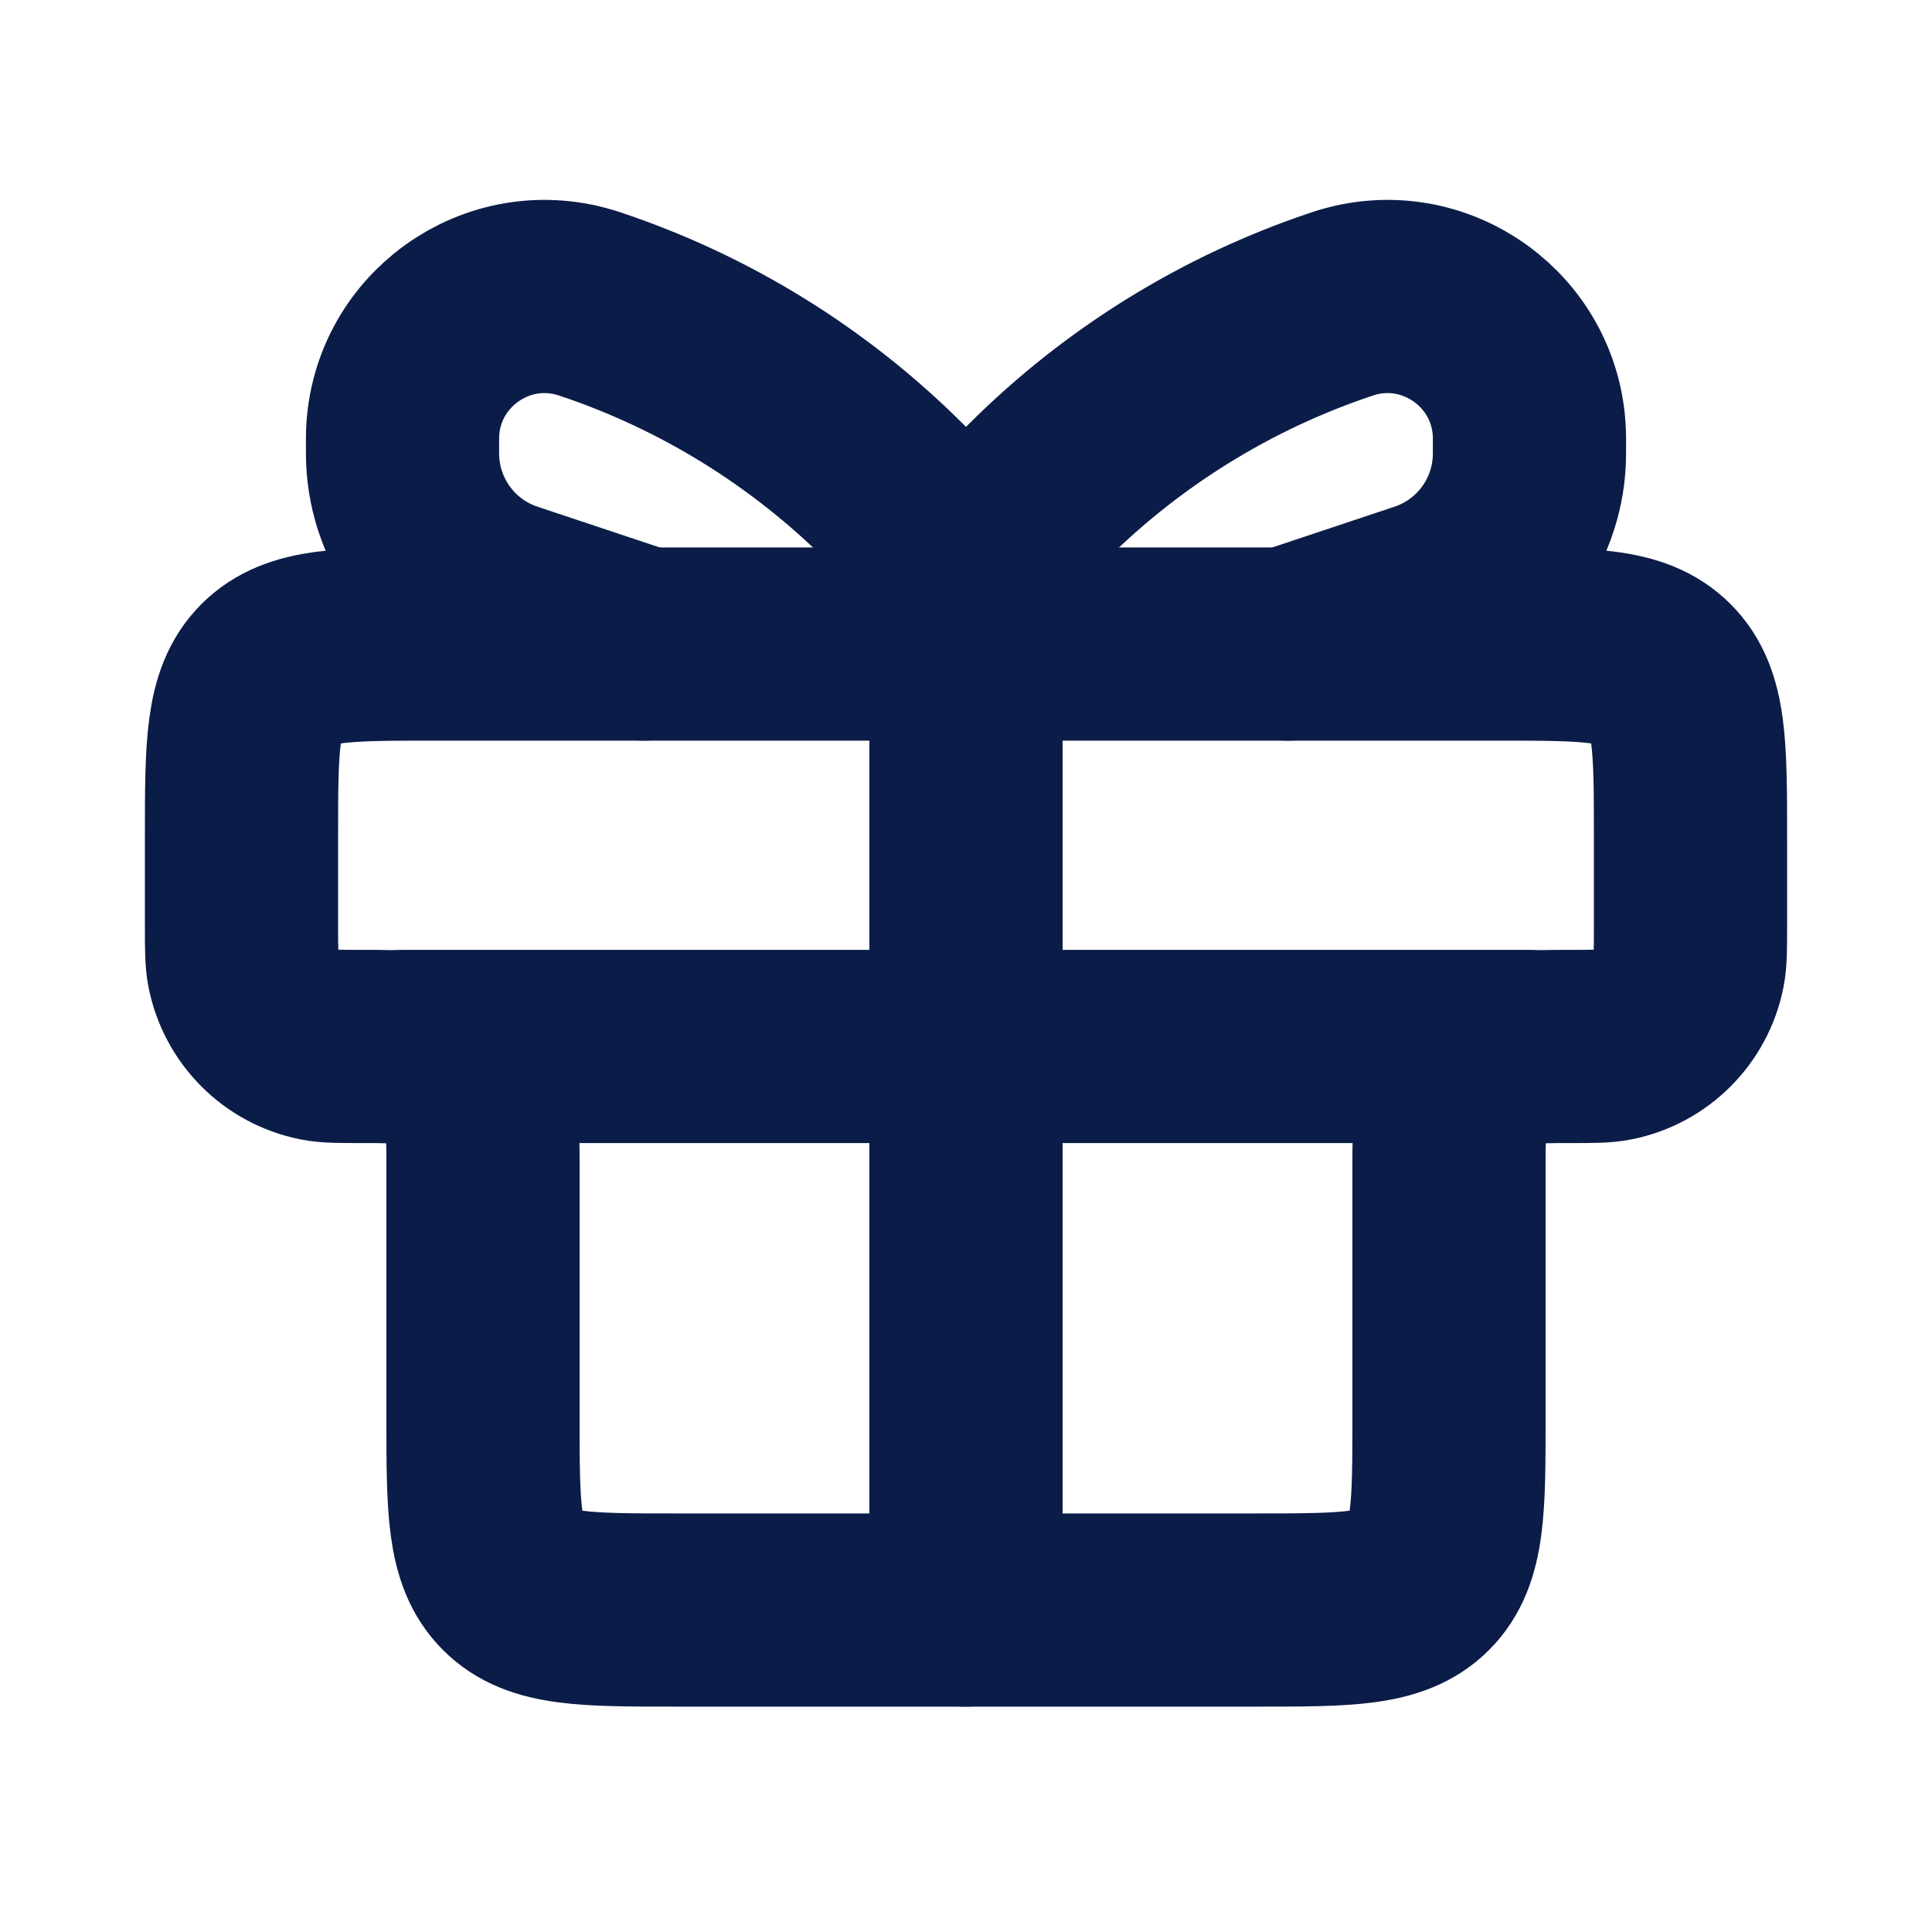 <svg width="20" height="20" viewBox="0 0 20 20" fill="none" xmlns="http://www.w3.org/2000/svg">
<path d="M2.5 8.667C2.5 7.724 2.5 7.252 2.793 6.96C3.086 6.667 3.557 6.667 4.5 6.667H15.5C16.443 6.667 16.914 6.667 17.207 6.96C17.5 7.252 17.5 7.724 17.5 8.667V9.583C17.5 9.816 17.5 9.932 17.481 10.028C17.402 10.425 17.092 10.735 16.695 10.814C16.599 10.833 16.482 10.833 16.25 10.833V10.833C16.018 10.833 15.902 10.833 15.805 10.852C15.408 10.931 15.098 11.242 15.019 11.638C15 11.735 15 11.851 15 12.083V14.667C15 15.609 15 16.081 14.707 16.374C14.414 16.667 13.943 16.667 13 16.667H7C6.057 16.667 5.586 16.667 5.293 16.374C5 16.081 5 15.609 5 14.667V12.083C5 11.851 5 11.735 4.981 11.638C4.902 11.242 4.592 10.931 4.195 10.852C4.098 10.833 3.982 10.833 3.75 10.833V10.833C3.518 10.833 3.402 10.833 3.305 10.814C2.908 10.735 2.598 10.425 2.519 10.028C2.5 9.932 2.5 9.816 2.5 9.583V8.667Z" stroke="#0B1C48" stroke-width="2"/>
<path d="M4.167 10.833H15.833" stroke="#0B1C48" stroke-width="2" stroke-linecap="round"/>
<path d="M10 5.833L10 16.667" stroke="#0B1C48" stroke-width="2" stroke-linecap="round"/>
<path d="M10 5.833L9.268 5.101C8.379 4.213 7.296 3.543 6.104 3.146V3.146C5.151 2.828 4.167 3.537 4.167 4.542V4.694C4.167 5.374 4.602 5.979 5.248 6.194L6.667 6.667" stroke="#0B1C48" stroke-width="2" stroke-linecap="round"/>
<path d="M10 5.833L10.732 5.101C11.621 4.213 12.704 3.543 13.896 3.146V3.146C14.849 2.828 15.833 3.537 15.833 4.542V4.694C15.833 5.374 15.398 5.979 14.752 6.194L13.333 6.667" stroke="#0B1C48" stroke-width="2" stroke-linecap="round"/>
</svg>
